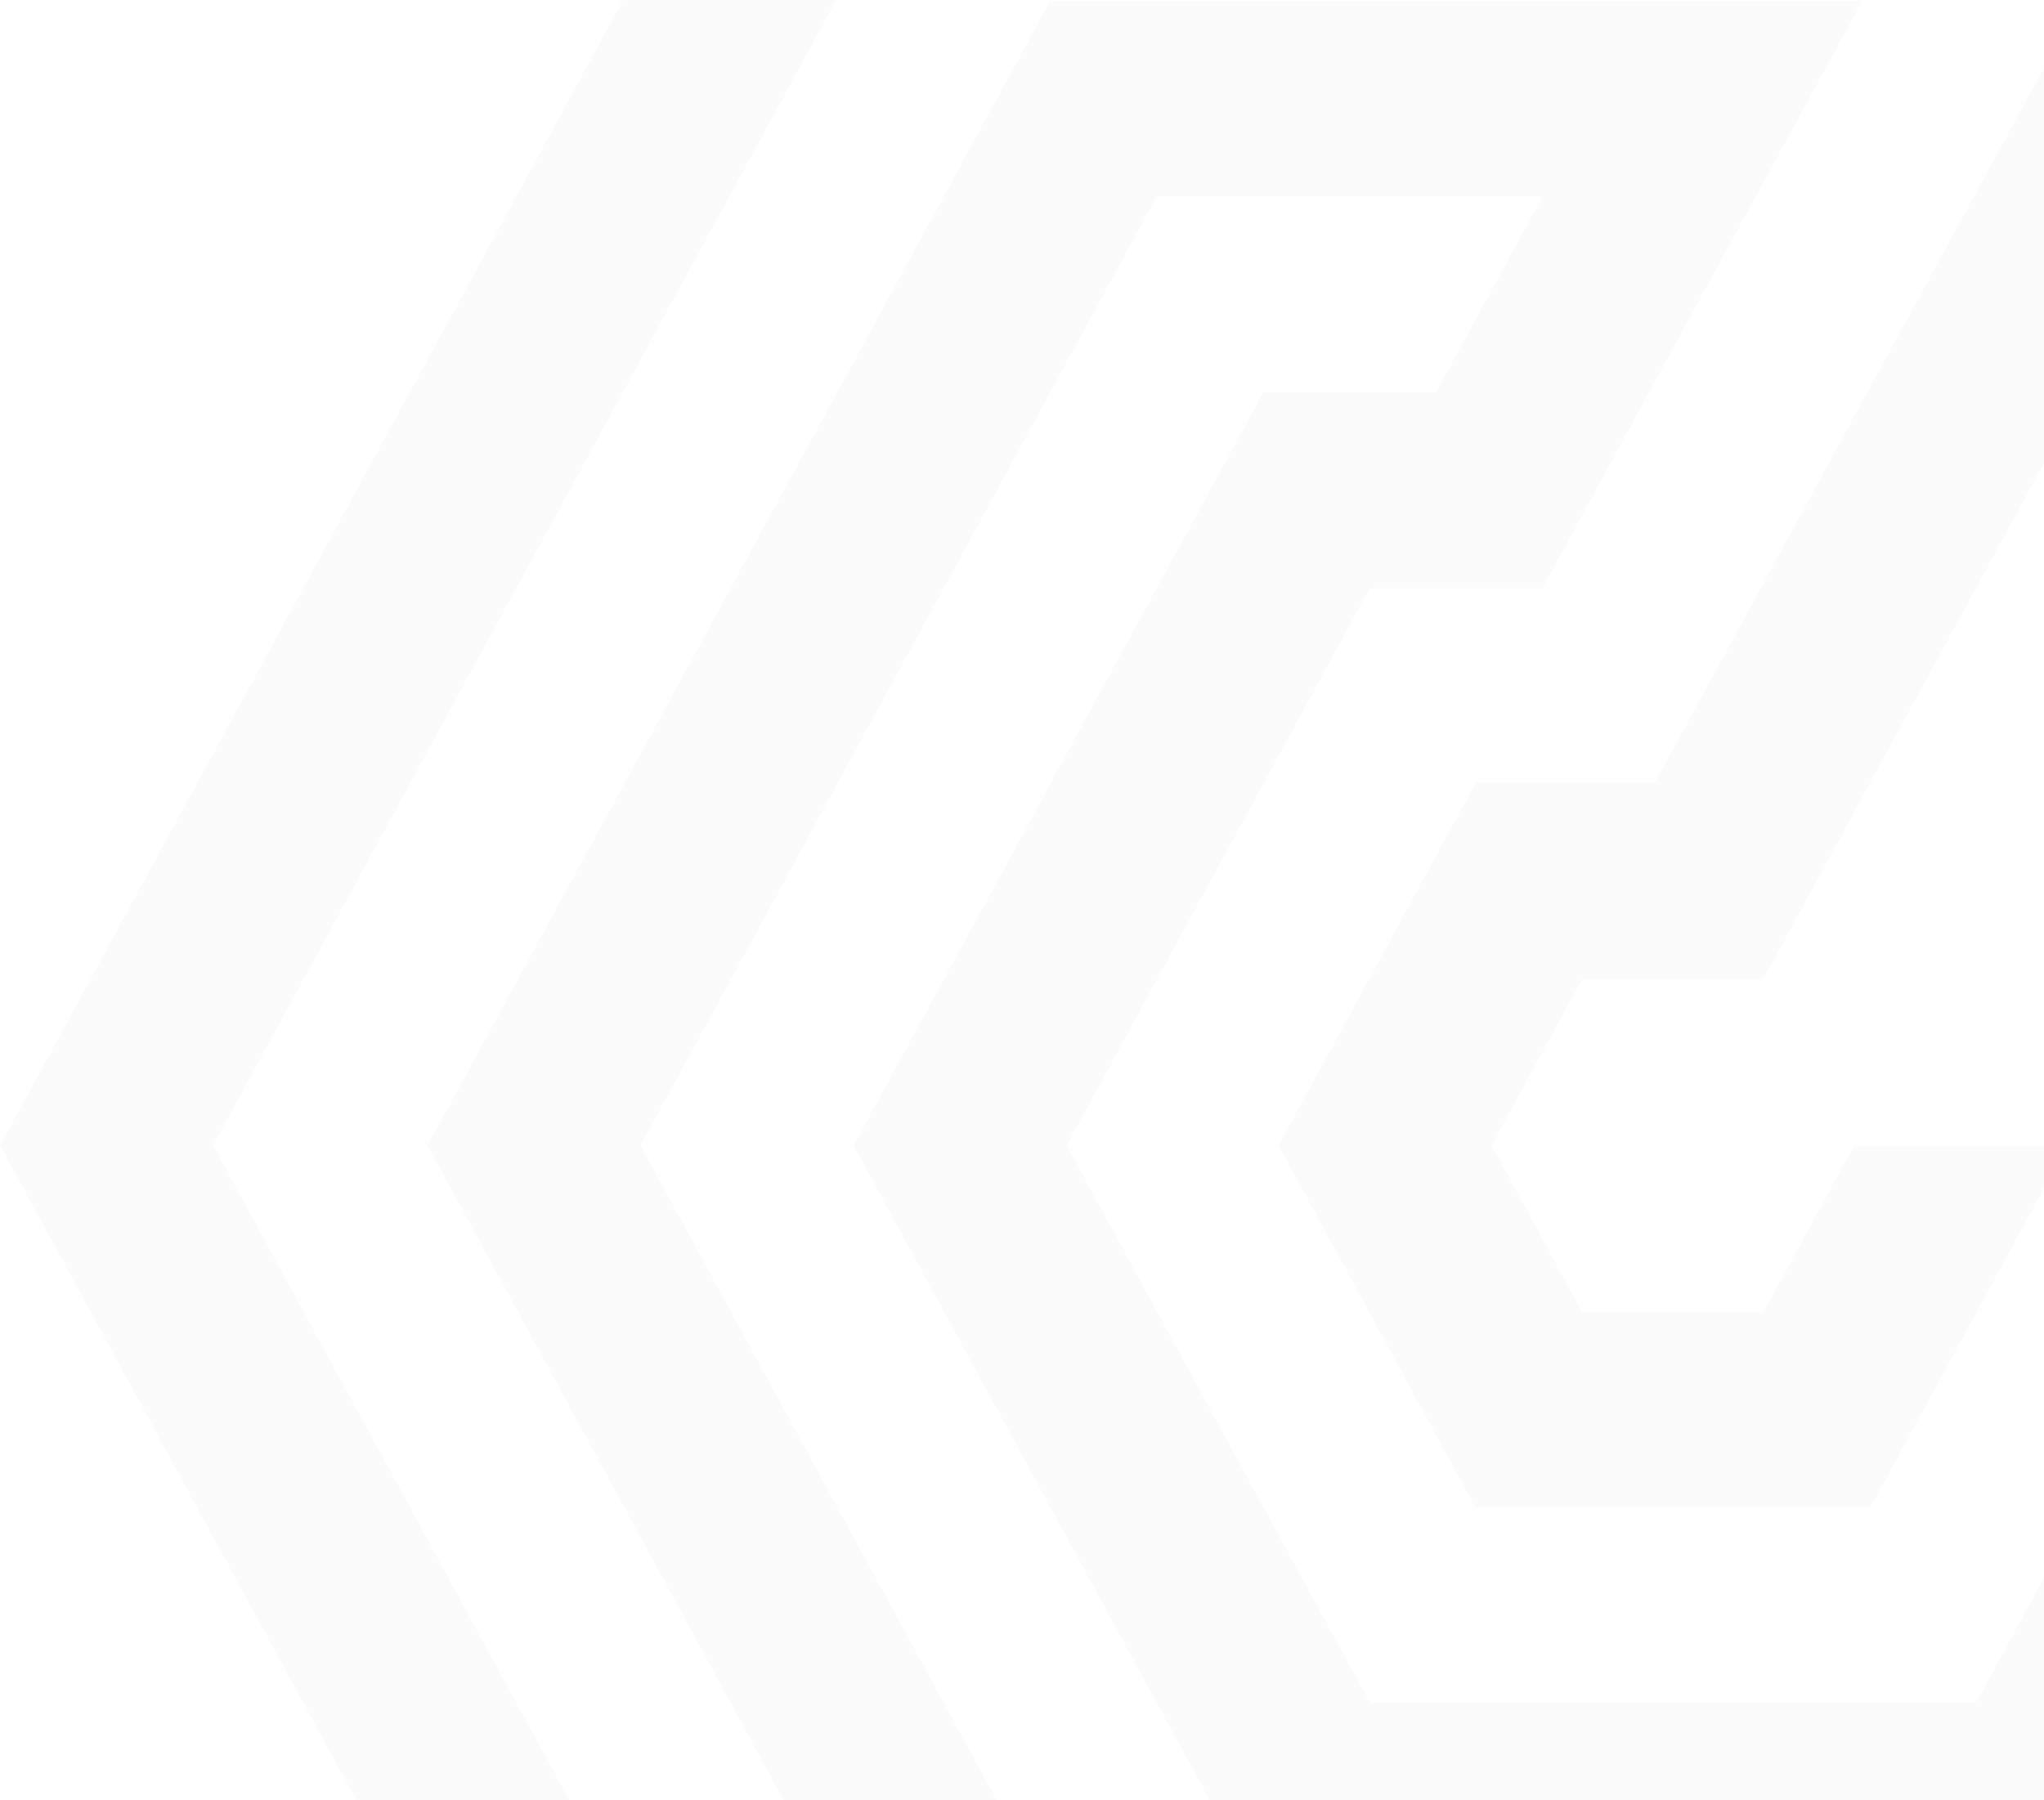 <svg width="336" height="296" viewBox="0 0 336 296" fill="none" xmlns="http://www.w3.org/2000/svg">
<g opacity="0.1">
<path d="M444.679 188.337L359.845 344.325H190.152L105.311 188.337L190.152 32.339H253.541L236.035 64.503H207.656L140.3 188.337L207.656 312.17H342.342L409.689 188.337H374.64L324.827 279.944H225.192L175.349 188.337L225.172 96.729H253.548L306.162 0.113H172.629L70.261 188.337L172.629 376.56H377.371L462.154 220.667L497.31 220.771L394.972 408.921H155.026L35.058 188.327L155.026 -32.258L359.63 -32.248L271.981 128.728L242.578 128.718L210.153 188.337L242.578 247.945H307.429L339.835 188.337L304.787 188.327L289.886 215.719H260.103L245.213 188.327L260.103 160.944H289.895L412.496 -64.486L137.493 -64.474L0 188.327L137.5 441.149H412.496L550 188.327L444.679 188.337Z" fill="#D9D9D9"/>
</g>
</svg>
